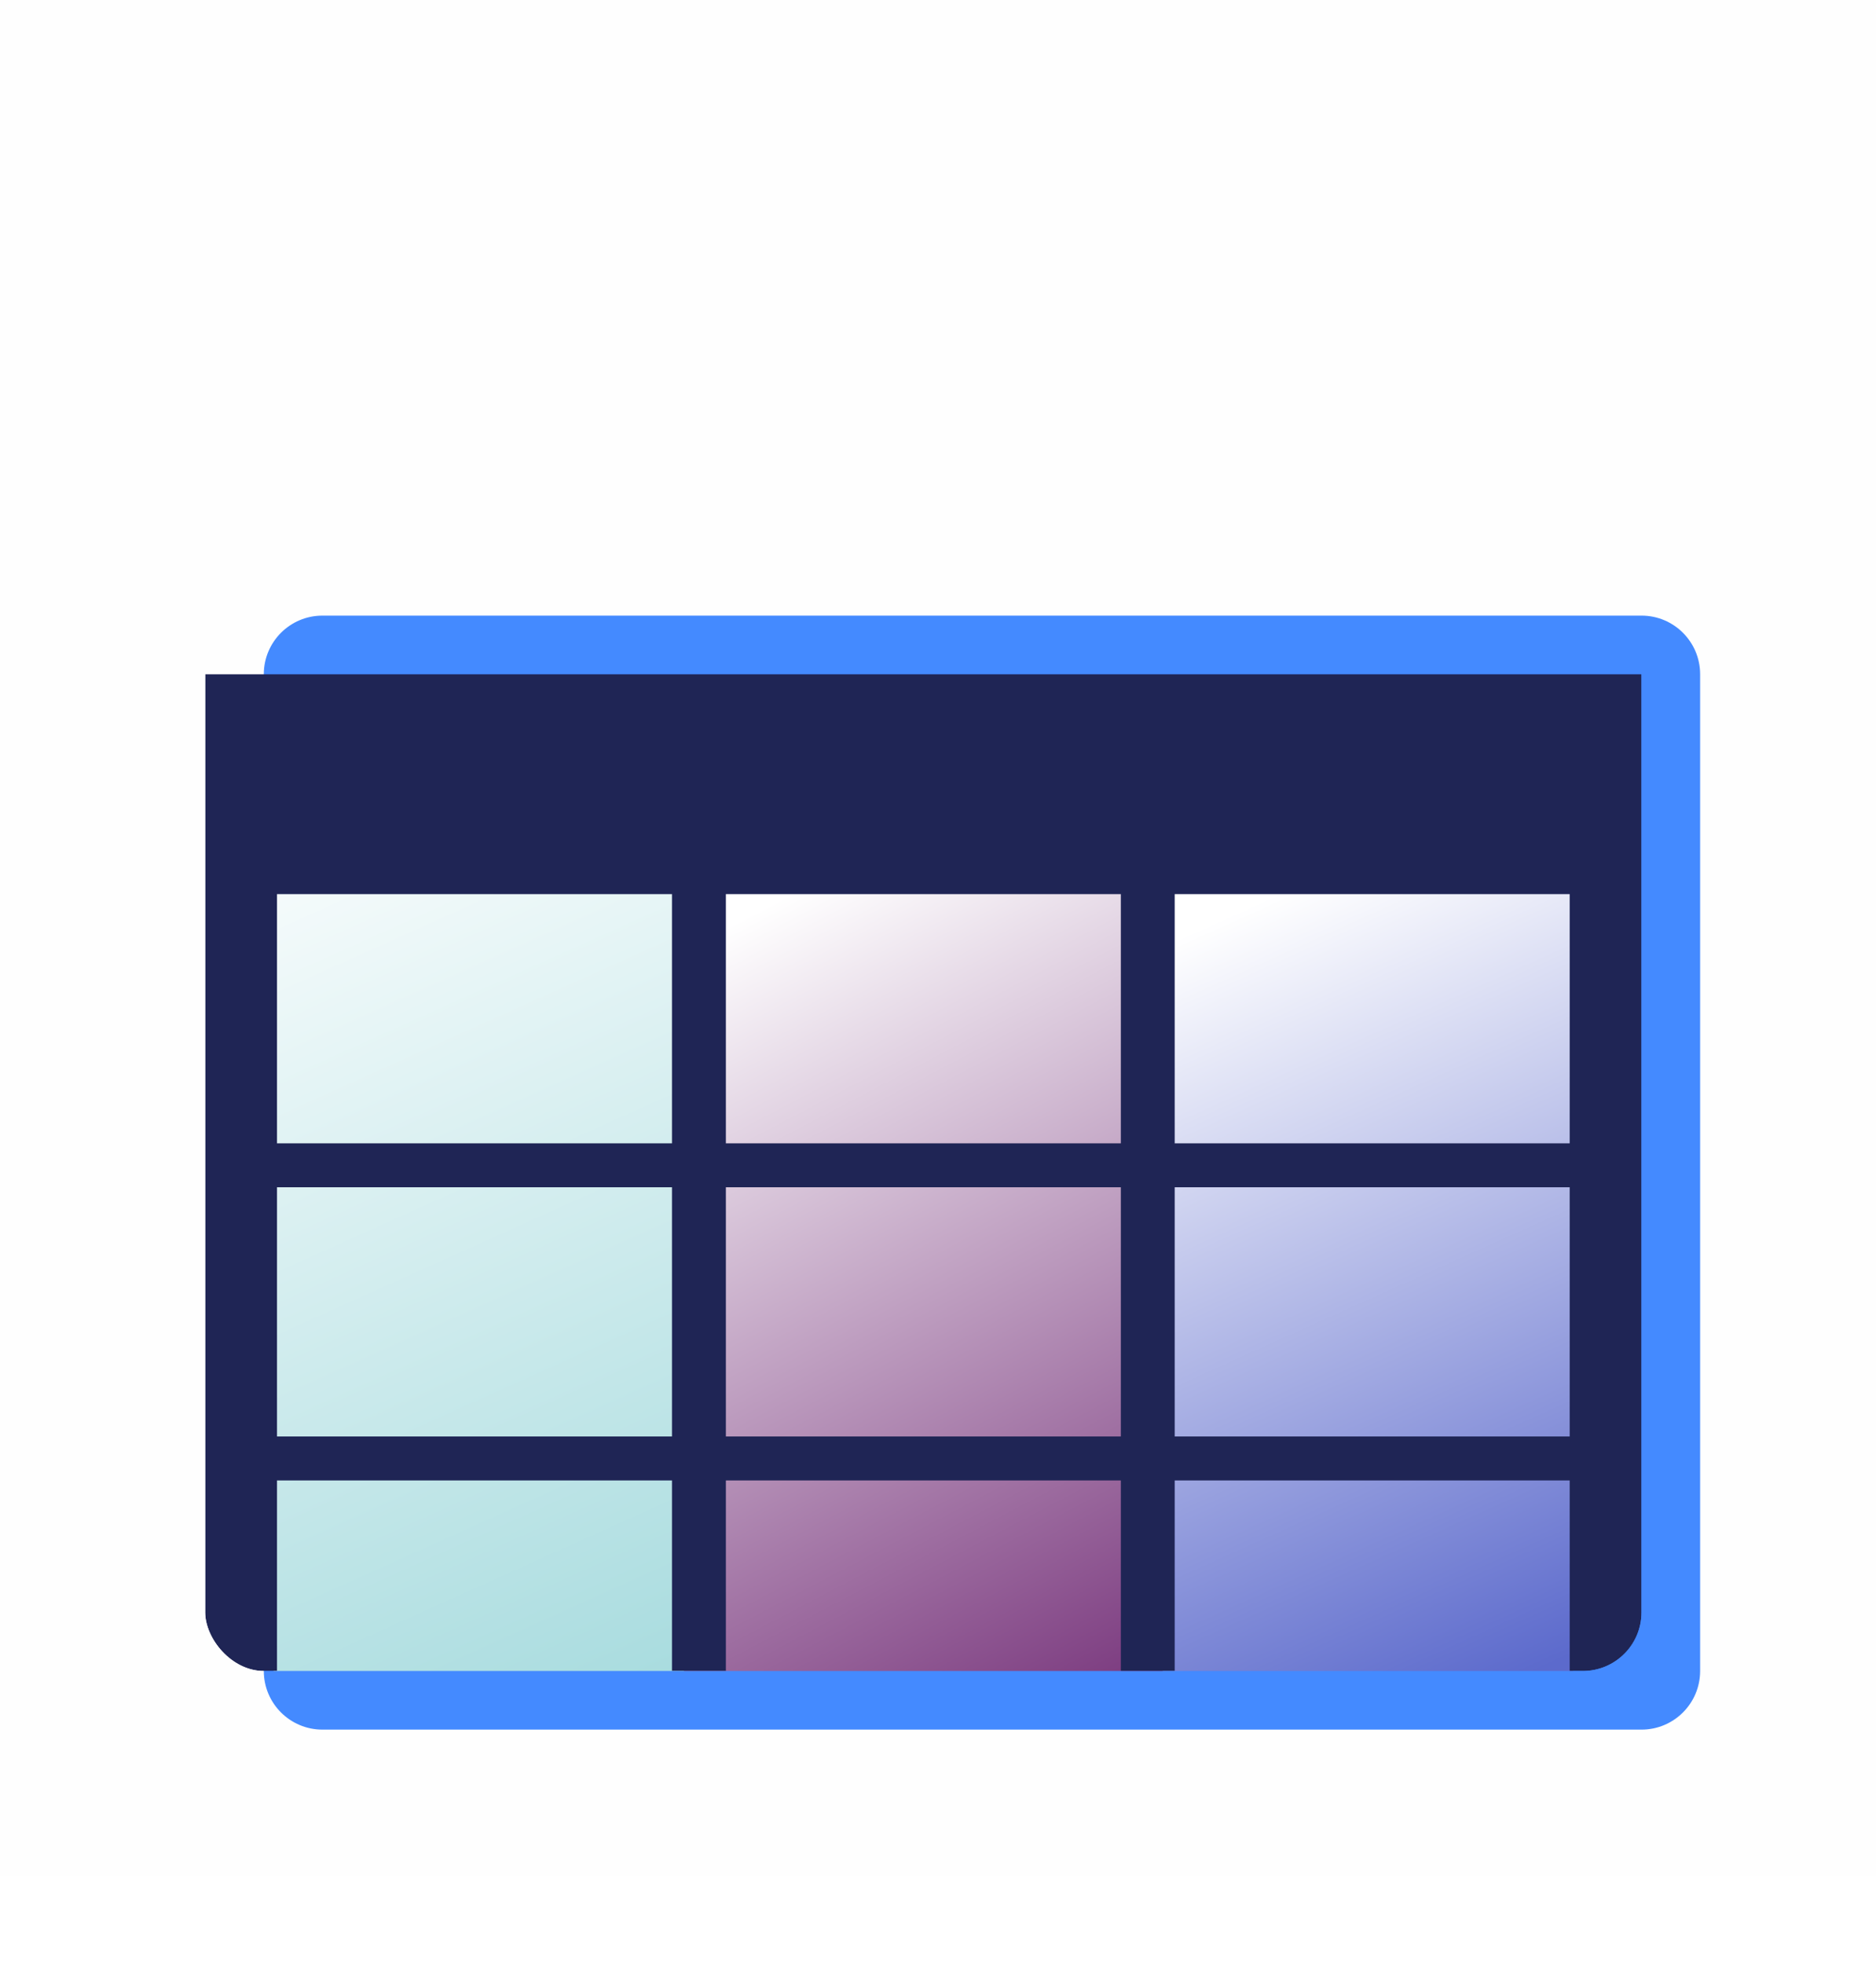 <?xml version="1.0" encoding="utf-8"?>
<svg width="64" height="67" viewBox="0 0 64 67" fill="none" xmlns="http://www.w3.org/2000/svg">
  <defs>
    <filter color-interpolation-filters="sRGB" x="-47" y="-36" width="49" height="38" id="filter_1">
      <feFlood flood-opacity="0" result="BackgroundImageFix_1" />
      <feColorMatrix type="matrix" values="0 0 0 0 0 0 0 0 0 0 0 0 0 0 0 0 0 0 1 0" in="SourceAlpha" />
      <feOffset dx="2" dy="2" />
      <feGaussianBlur stdDeviation="1" />
      <feColorMatrix type="matrix" values="0 0 0 0 0 0 0 0 0 0 0 0 0 0 0 0 0 0 0.251 0" />
      <feBlend mode="normal" in2="BackgroundImageFix_1" result="Shadow_2" />
      <feBlend mode="normal" in="SourceGraphic" in2="Shadow_2" result="Shape_3" />
    </filter>
    <filter color-interpolation-filters="sRGB" x="-47" y="-36" width="49" height="38" id="filter_2">
      <feFlood flood-opacity="0" result="BackgroundImageFix_1" />
      <feColorMatrix type="matrix" values="0 0 0 0 0 0 0 0 0 0 0 0 0 0 0 0 0 0 1 0" in="SourceAlpha" />
      <feOffset dx="2" dy="2" />
      <feGaussianBlur stdDeviation="1" />
      <feColorMatrix type="matrix" values="0 0 0 0 0 0 0 0 0 0 0 0 0 0 0 0 0 0 0.498 0" />
      <feBlend mode="normal" in2="BackgroundImageFix_1" result="Shadow_2" />
      <feBlend mode="normal" in="SourceGraphic" in2="Shadow_2" result="Shape_3" />
    </filter>
    <clipPath id="clip_path_3">
      <rect width="49" height="38" rx="2" />
    </clipPath>
    <clipPath id="clip_path_4">
      <rect width="49" height="38" rx="2" />
    </clipPath>
    <linearGradient id="gradient_5" gradientUnits="userSpaceOnUse" x1="0" y1="0" x2="14" y2="31.091">
      <stop offset="0.169" stop-color="#FFFFFF" />
      <stop offset="0.985" stop-color="#5C6ACC" />
    </linearGradient>
    <linearGradient id="gradient_6" gradientUnits="userSpaceOnUse" x1="0" y1="0" x2="16.333" y2="31.091">
      <stop offset="0.163" stop-color="#FFFFFF" />
      <stop offset="1" stop-color="#7B3A7F" />
    </linearGradient>
    <linearGradient id="gradient_7" gradientUnits="userSpaceOnUse" x1="0" y1="0" x2="14" y2="31.091">
      <stop offset="0" stop-color="#FFFFFF" />
      <stop offset="0.995" stop-color="#A9DCDF" />
    </linearGradient>
    <filter color-interpolation-filters="sRGB" x="-40" y="-31" width="42" height="33" id="filter_8">
      <feFlood flood-opacity="0" result="BackgroundImageFix_1" />
      <feColorMatrix type="matrix" values="0 0 0 0 0 0 0 0 0 0 0 0 0 0 0 0 0 0 1 0" in="SourceAlpha" />
      <feOffset dx="0" dy="4" />
      <feGaussianBlur stdDeviation="2" />
      <feColorMatrix type="matrix" values="0 0 0 0 0 0 0 0 0 0 0 0 0 0 0 0 0 0 0.251 0" />
      <feBlend mode="normal" in2="BackgroundImageFix_1" result="Shadow_2" />
      <feBlend mode="normal" in="SourceGraphic" in2="Shadow_2" result="Shape_3" />
    </filter>
  </defs>
  <g>
    <rect width="64" height="64" fill="#FEFEFE" fill-rule="evenodd" />
    <g transform="translate(7 19)">
      <path d="M47 0C48.105 0 49 0.895 49 2L49 36C49 37.105 48.105 38 47 38L2 38C0.895 38 0 37.105 0 36L0 2C0 0.895 0.895 0 2 0L47 0Z" fill="#448AFF" filter="url(#filter_1)" />
      <g>
        <g clip-path="url(#clip_path_3)">
          <rect width="49" height="38" filter="url(#filter_2)" />
          <g clip-path="url(#clip_path_4)">
            <g>
              <g>
                <g transform="translate(2 6)">
                  <rect width="14" height="31.091" fill="url(#gradient_5)" fill-rule="evenodd" transform="translate(30.667 0.909)" />
                  <rect width="16.333" height="31.091" fill="url(#gradient_6)" fill-rule="evenodd" transform="translate(14.333 0.909)" />
                  <rect width="14" height="31.091" fill="url(#gradient_7)" fill-rule="evenodd" transform="translate(0.333 0.909)" />
                </g>
                <path d="M49 0L49 38L0 38L0 0L49 0ZM46.55 27.5L33.075 27.5L33.075 36L46.55 36L46.55 27.5ZM15.925 27.5L2.45 27.5L2.45 36L15.925 36L15.925 27.5ZM31.238 27.5L17.763 27.5L17.763 36L31.238 36L31.238 27.5ZM46.55 17.5L33.075 17.5L33.075 26L46.55 26L46.55 17.5ZM15.925 17.5L2.45 17.5L2.45 26L15.925 26L15.925 17.5ZM31.238 17.5L17.763 17.5L17.763 26L31.238 26L31.238 17.5ZM46.55 7.5L33.075 7.5L33.075 16L46.55 16L46.55 7.5ZM15.925 7.5L2.45 7.5L2.45 16L15.925 16L15.925 7.5ZM31.238 7.5L17.763 7.5L17.763 16L31.238 16L31.238 7.5Z" fill="#1F2555" fill-rule="evenodd" filter="url(#filter_8)" />
              </g>
            </g>
          </g>
        </g>
      </g>
    </g>
  </g>
</svg>